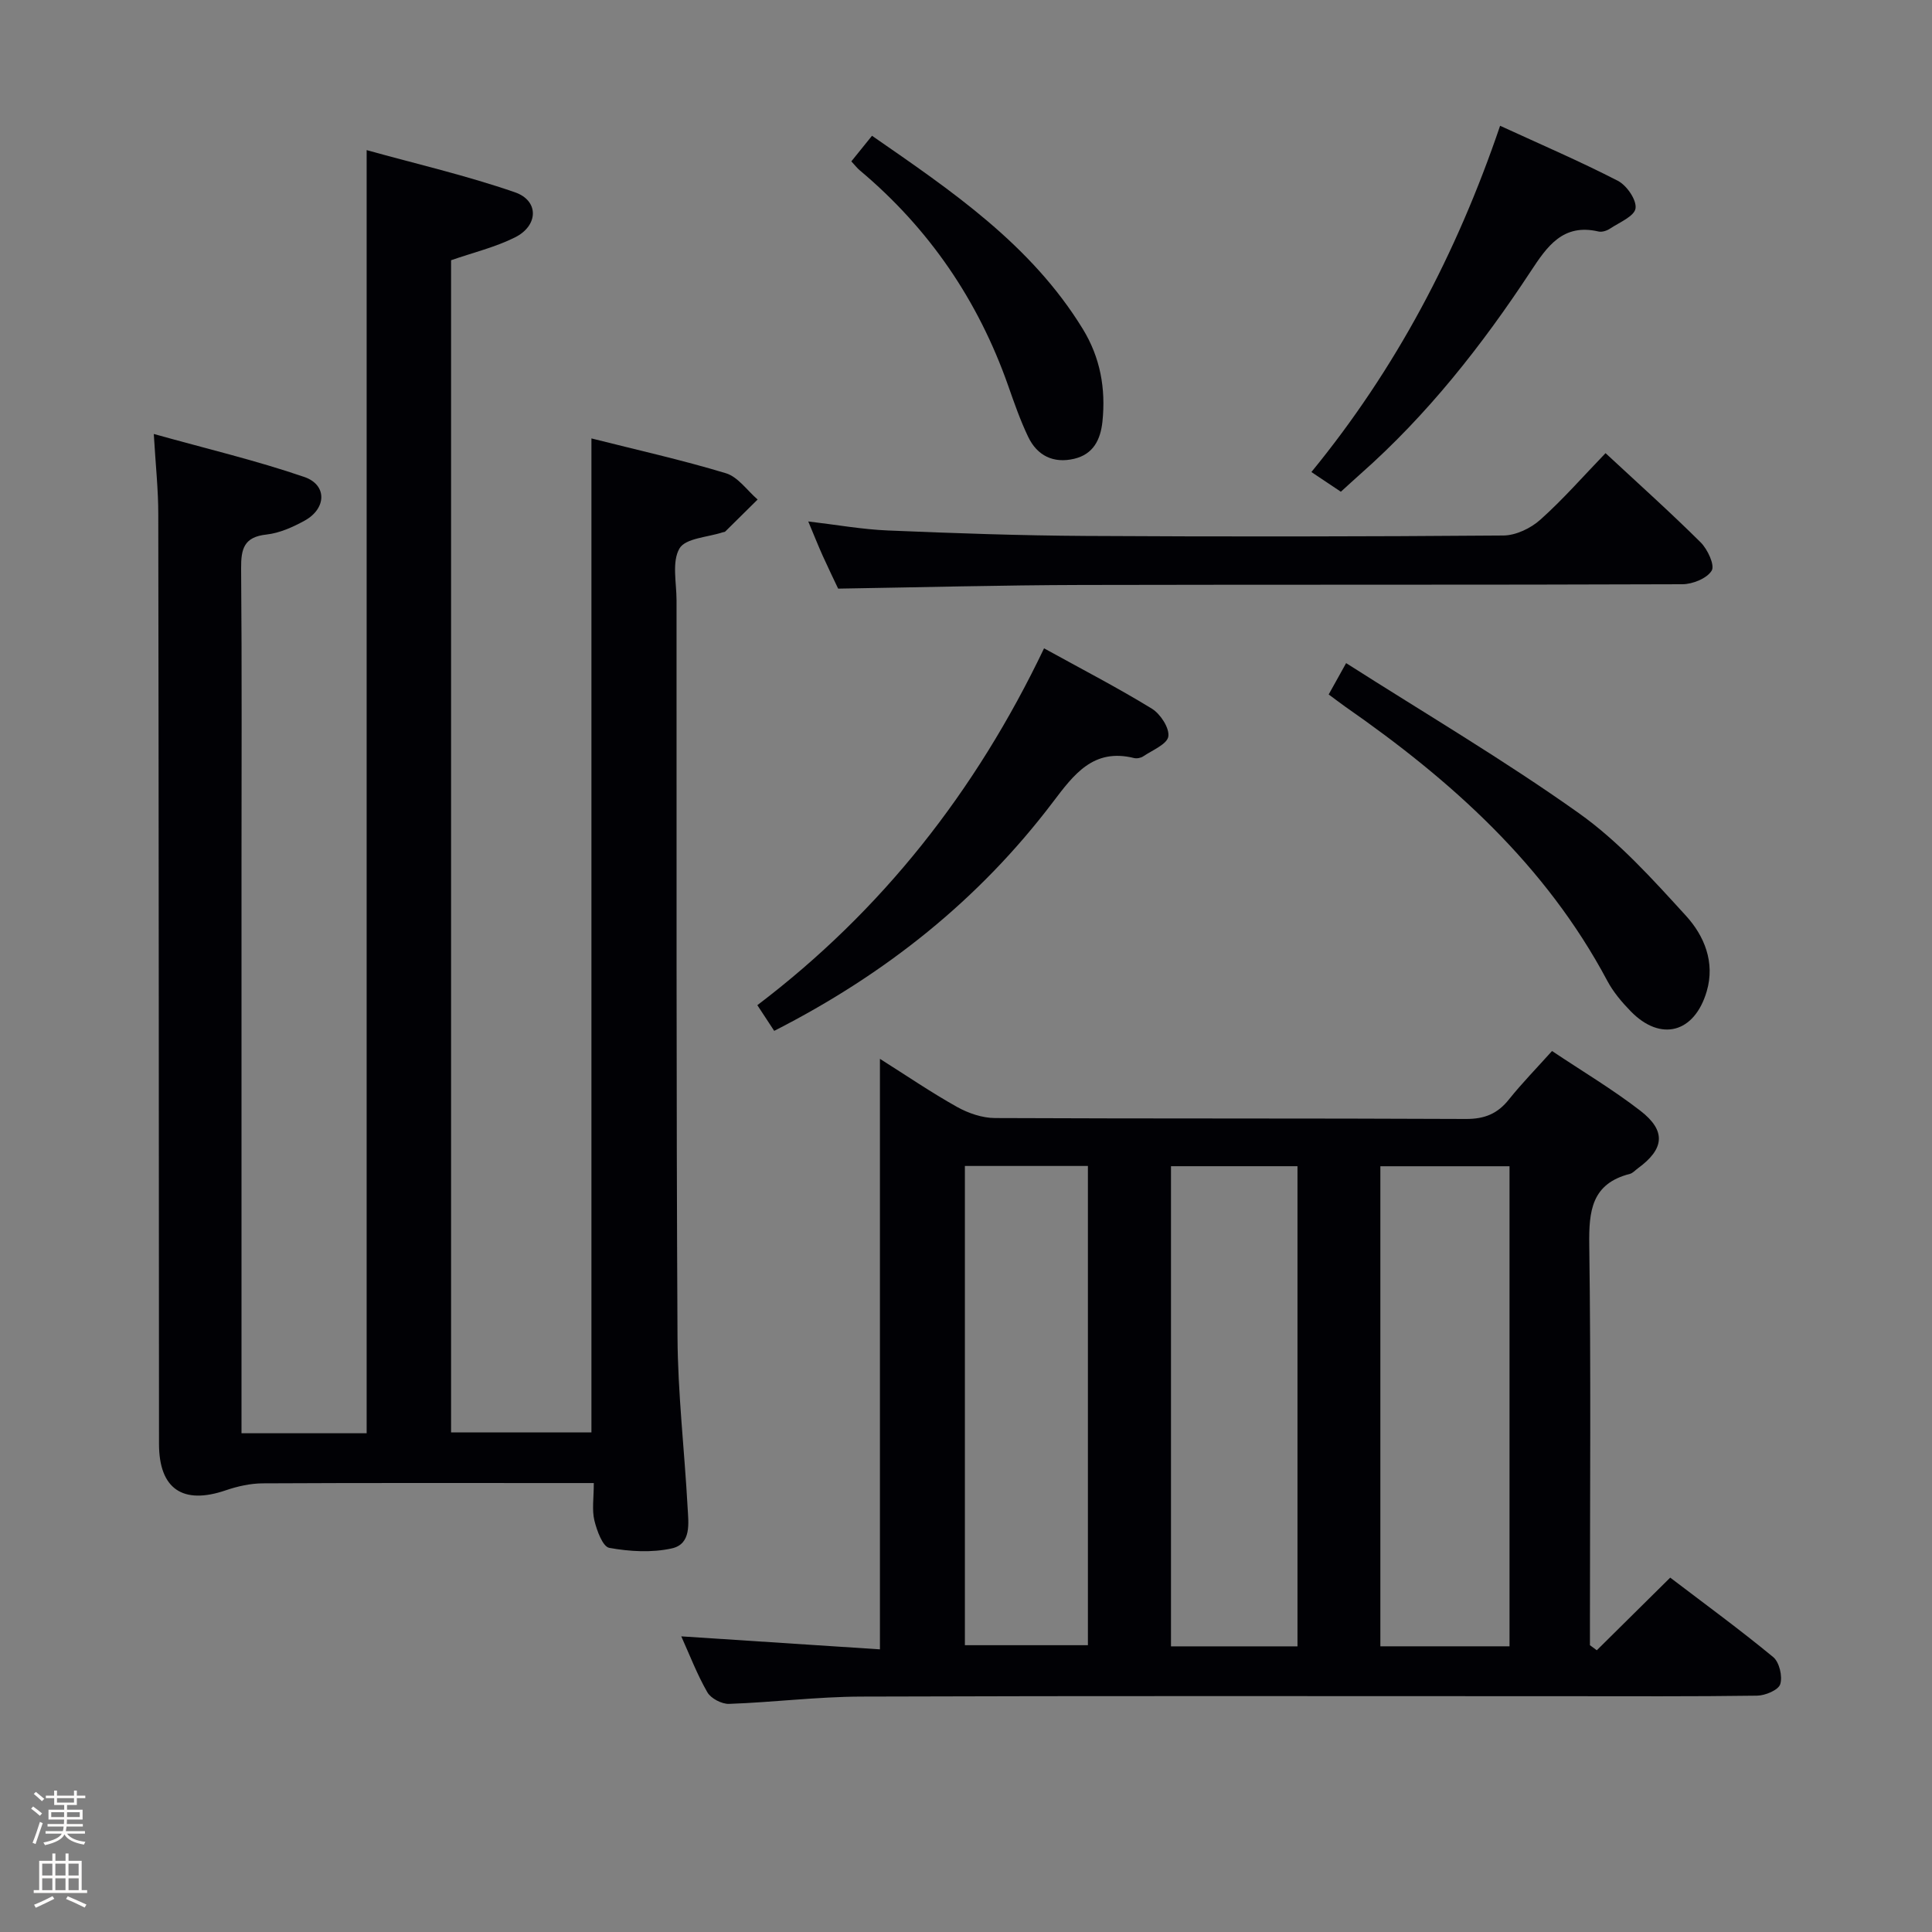 <svg enable-background="new 0 0 400 400" viewBox="0 0 400 400" xmlns="http://www.w3.org/2000/svg"><rect x="0" y="0" width="400" height="400" fill="#808080" stroke="none"/><path d="m6.44 374.46.42-.45c.65.47 1.27.95 1.85 1.44l-.45.49c-.65-.56-1.25-1.06-1.82-1.48m.93 7.33-.63-.26c.55-1.36 1.05-2.8 1.52-4.33.19.1.38.19.59.27-.46 1.29-.95 2.73-1.48 4.32m-.38-10.38.44-.42c.43.34 1.01.82 1.74 1.44l-.49.49c-.53-.51-1.09-1.01-1.69-1.51m2.5.35h1.72v-1.04h.59v1.04h3.52v-1.04h.59v1.04h1.75v.53h-1.75v1.42h-2.03v.97h3.22v2.03h-3.24c0 .35-.01.66-.03.93h3.32v.53h-3.37c-.03.27-.08.58-.15.94h3.96v.53h-3.71c.67.92 1.93 1.48 3.79 1.68-.13.24-.23.44-.29.59-2.13-.38-3.48-1.08-4.04-2.12-.43.97-1.77 1.72-4.03 2.23-.09-.19-.2-.37-.33-.55 2.1-.42 3.37-1.03 3.81-1.83h-3.36v-.53h3.58c.08-.29.13-.61.16-.94h-3.33v-.53h3.39c.02-.27.04-.58.04-.93h-3.23v-2.03h3.25v-.97h-2.07v-1.42h-1.73zm1.12 3.44v1h2.65c.01-.3.02-.44.01-.4v-.25-.35zm1.19-2h3.52v-.91h-3.52zm4.71 2h-2.63v.59c0 .15-.01.28-.01.4h2.64z" fill="#fcfbfa"/><path d="m13.56 383.74h.63v1.52h2.72v6.07h1.13v.6h-11.06v-.6h1.13v-6.07h2.73v-1.52h.63v1.52h2.1v-1.52zm-2.69 8.83.38.56c-1.24.63-2.53 1.25-3.85 1.85-.1-.21-.21-.42-.34-.63 1.36-.55 2.63-1.15 3.81-1.78m-2.13-4.27h2.1v-2.45h-2.1zm0 3.04h2.1v-2.46h-2.1zm2.72-3.04h2.1v-2.45h-2.1zm0 3.04h2.1v-2.46h-2.1zm6.07 3.6c-1.41-.71-2.7-1.3-3.86-1.78l.35-.56c1.45.62 2.75 1.19 3.88 1.72zm-1.25-9.09h-2.1v2.45h2.1zm-2.09 5.49h2.1v-2.46h-2.1z" fill="#fcfbfa"/><g fill="#010105"><path d="m31.84 89.85c10.95 3.06 21.22 5.49 31.16 8.9 4.78 1.64 4.6 6.56.06 9.05-2.44 1.34-5.18 2.57-7.89 2.87-4.66.5-5.28 2.95-5.25 7.01.18 20.82.08 41.64.08 62.47v110.97 5.62h25.91c0-88.15 0-176.3 0-265.66 10.21 2.84 20.64 5.25 30.7 8.73 5.03 1.74 4.88 6.92-.01 9.35-4.09 2.04-8.65 3.13-13.21 4.72v242.68h29.06c0-68.48 0-136.86 0-205.79 9.33 2.36 18.69 4.44 27.84 7.21 2.51.76 4.4 3.57 6.57 5.44-2.24 2.22-4.47 4.43-6.72 6.64-.1.1-.32.08-.48.14-3.12 1.04-7.73 1.21-8.98 3.35-1.61 2.76-.61 7.1-.61 10.75.02 50.82-.07 101.64.2 152.45.06 11.78 1.45 23.56 2.09 35.34.18 3.25.83 7.58-3.27 8.49-4.14.92-8.73.65-12.94-.11-1.37-.25-2.58-3.58-3.09-5.68-.53-2.2-.12-4.62-.12-7.74-2.01 0-3.76 0-5.51 0-20.99 0-41.99-.05-62.98.06-2.58.01-5.25.6-7.7 1.44-8.91 3.05-13.82-.28-13.83-9.6-.04-64.15-.05-128.3-.15-192.44.01-5.09-.55-10.18-.93-16.66z"/><path d="m321.33 217.6c6.25 4.18 12.53 7.92 18.28 12.36 5.41 4.18 4.99 7.93-.53 11.95-.54.39-1.03.97-1.63 1.13-7.95 2.03-8.51 7.69-8.41 14.75.36 25.83.14 51.66.14 77.49v5.34c.47.35.95.7 1.42 1.05 4.94-4.88 9.87-9.77 15.2-15.04 7.18 5.47 14.41 10.75 21.31 16.44 1.28 1.05 1.98 4 1.47 5.62-.37 1.21-3.1 2.36-4.8 2.38-13.33.19-26.66.11-39.99.11-48.5 0-96.99-.09-145.49.08-9.12.03-18.23 1.19-27.36 1.51-1.51.05-3.75-1.12-4.49-2.4-2.14-3.72-3.68-7.78-5.4-11.58 13.64.89 27.15 1.78 41.13 2.69 0-41.16 0-81.33 0-122.26 5.62 3.55 10.67 7 15.97 9.96 2.33 1.3 5.21 2.29 7.84 2.3 32.5.15 64.99.03 97.49.19 3.89.02 6.58-1.08 8.95-4.07 2.69-3.36 5.72-6.45 8.9-10zm-8.8 123.25c0-33.37 0-66.23 0-99.39-9.02 0-17.74 0-26.74 0v99.39zm-43.9.01c0-33.39 0-66.27 0-99.41-8.86 0-17.43 0-26.19 0v99.41zm-68.86-99.46v99.22h25.47c0-33.25 0-66.12 0-99.22-8.61 0-16.86 0-25.47 0z"/><path d="m173.53 121.87c-.81-1.71-2.04-4.24-3.2-6.81-.95-2.11-1.8-4.27-2.99-7.1 5.86.69 11.17 1.65 16.51 1.87 13.63.57 27.28 1.05 40.92 1.13 28.83.17 57.66.14 86.49-.09 2.6-.02 5.68-1.5 7.66-3.28 4.7-4.2 8.87-8.98 13.49-13.77 6.88 6.39 13.45 12.27 19.69 18.47 1.44 1.43 2.97 4.72 2.29 5.85-.97 1.61-3.94 2.81-6.06 2.82-41.49.16-82.99.05-124.48.15-16.43.04-32.87.48-50.32.76z"/><path d="m216.16 134.23c7.87 4.34 15.25 8.16 22.32 12.49 1.77 1.09 3.67 4 3.41 5.76-.24 1.6-3.3 2.83-5.19 4.11-.5.34-1.34.5-1.93.35-8.41-2.08-12.44 3.41-16.78 9.13-15.32 20.22-34.66 35.63-57.7 47.36-1.09-1.66-2.15-3.27-3.49-5.32 25.73-19.52 45.19-44.21 59.36-73.88z"/><path d="m275.09 143.78c1.13-2.04 2.01-3.62 3.61-6.49 16.29 10.39 32.69 20.06 48.16 31.05 8.28 5.88 15.3 13.7 22.2 21.26 3.77 4.13 6.07 9.61 4.3 15.64-2.54 8.65-9.55 10.49-15.74 4.13-1.84-1.89-3.61-3.98-4.84-6.29-12.77-24-32.3-41.5-54.22-56.74-1.06-.75-2.09-1.55-3.47-2.56z"/><path d="m310.58 26.04c8.51 3.91 16.59 7.38 24.39 11.4 1.83.95 3.9 3.95 3.65 5.7-.23 1.63-3.35 2.91-5.29 4.2-.65.43-1.66.76-2.38.59-7.36-1.72-10.64 3.09-14.04 8.26-10.09 15.34-21.39 29.7-35.22 41.92-1.36 1.2-2.69 2.44-4.08 3.7-2-1.34-3.78-2.53-6.1-4.08 17.48-21.35 30.03-45.12 39.07-71.69z"/><path d="m176.26 33.41c1.46-1.81 2.7-3.34 4.28-5.3 16.47 11.41 32.95 22.53 43.66 40.03 3.6 5.89 4.76 12.3 4.05 19.13-.4 3.81-1.92 6.79-5.87 7.72-4.26 1-7.63-.63-9.5-4.53-1.64-3.42-2.9-7.05-4.16-10.64-6.21-17.64-16.38-32.53-30.72-44.56-.51-.42-.91-.96-1.74-1.85z"/></g></svg>